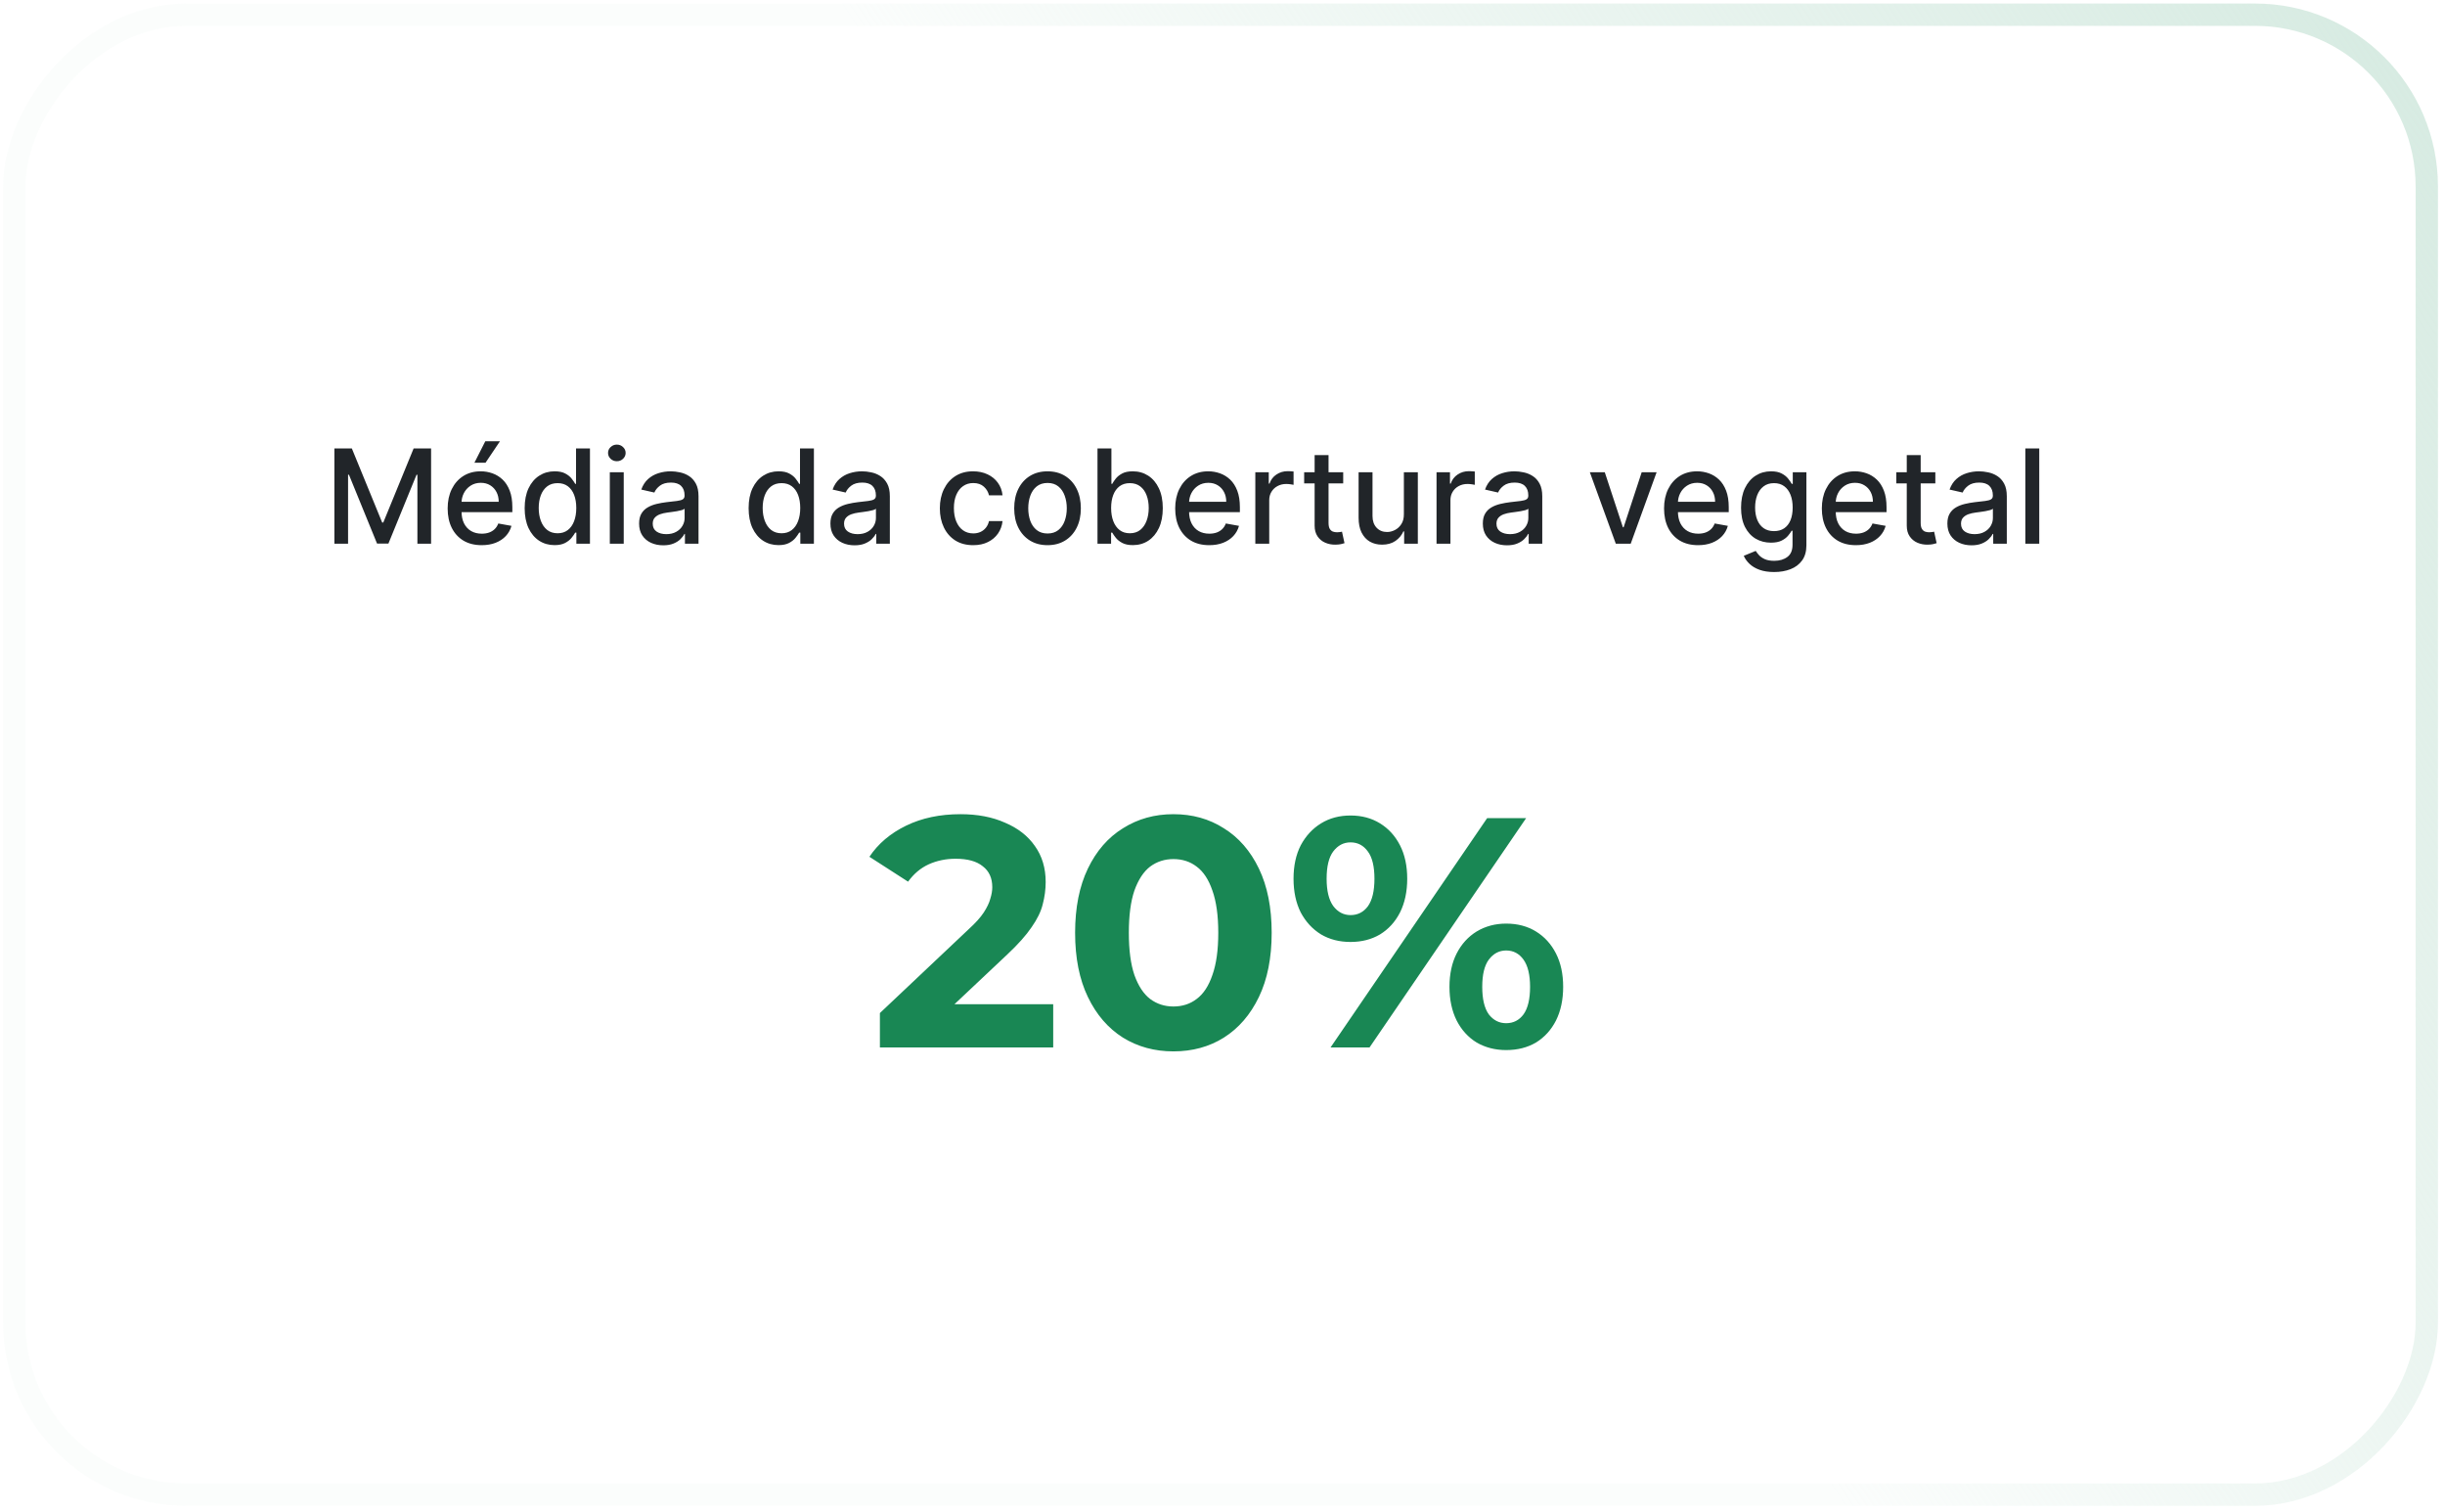 <svg width="312" height="193" viewBox="0 0 312 193" fill="none" xmlns="http://www.w3.org/2000/svg">
<rect x="1.425" y="-1.425" width="307.85" height="188.85" rx="21.929" transform="matrix(-1 0 0 1 311.1 3.3)" fill="white"/>
<rect x="1.425" y="-1.425" width="307.85" height="188.85" rx="21.929" transform="matrix(-1 0 0 1 311.1 3.3)" stroke="url(#paint0_linear_625_20350)" stroke-width="2.85"/>
<g clip-path="url(#clip0_625_20350)">
<g clip-path="url(#clip1_625_20350)">
<rect width="228.833" height="20" transform="translate(41.334 53.383)" fill="white" fill-opacity="0.01"/>
<path d="M42.67 57.222H44.897L48.768 66.675H48.911L52.783 57.222H55.01V69.383H53.264V60.583H53.151L49.564 69.365H48.115L44.528 60.577H44.416V69.383H42.67V57.222ZM61.466 69.567C60.567 69.567 59.793 69.375 59.144 68.991C58.499 68.603 58 68.059 57.648 67.358C57.299 66.654 57.125 65.828 57.125 64.882C57.125 63.948 57.299 63.124 57.648 62.412C58 61.699 58.491 61.143 59.12 60.743C59.754 60.343 60.494 60.143 61.341 60.143C61.856 60.143 62.355 60.228 62.838 60.399C63.321 60.569 63.754 60.836 64.138 61.2C64.522 61.565 64.825 62.038 65.047 62.62C65.269 63.197 65.379 63.9 65.379 64.728V65.357H58.129V64.027H63.639C63.639 63.56 63.544 63.146 63.354 62.786C63.164 62.422 62.897 62.135 62.553 61.925C62.212 61.715 61.812 61.61 61.353 61.61C60.854 61.61 60.419 61.733 60.047 61.978C59.678 62.22 59.394 62.536 59.192 62.928C58.994 63.316 58.895 63.738 58.895 64.193V65.232C58.895 65.842 59.002 66.361 59.215 66.788C59.433 67.216 59.736 67.542 60.124 67.768C60.512 67.99 60.965 68.101 61.484 68.101C61.82 68.101 62.127 68.053 62.404 67.958C62.681 67.859 62.921 67.713 63.123 67.519C63.325 67.325 63.479 67.085 63.586 66.8L65.266 67.103C65.132 67.598 64.89 68.031 64.542 68.403C64.198 68.772 63.764 69.059 63.242 69.264C62.723 69.466 62.131 69.567 61.466 69.567ZM60.54 59.045L61.929 56.307H63.8L61.959 59.045H60.54ZM70.764 69.561C70.028 69.561 69.37 69.373 68.792 68.997C68.218 68.617 67.767 68.077 67.438 67.376C67.114 66.671 66.951 65.826 66.951 64.841C66.951 63.855 67.116 63.011 67.444 62.311C67.777 61.61 68.232 61.074 68.81 60.701C69.388 60.329 70.043 60.143 70.776 60.143C71.342 60.143 71.797 60.238 72.142 60.428C72.49 60.614 72.759 60.832 72.949 61.081C73.143 61.331 73.294 61.551 73.4 61.741H73.507V57.222H75.283V69.383H73.549V67.964H73.4C73.294 68.158 73.139 68.38 72.937 68.629C72.739 68.879 72.466 69.096 72.118 69.282C71.769 69.468 71.318 69.561 70.764 69.561ZM71.156 68.047C71.666 68.047 72.098 67.913 72.45 67.643C72.807 67.37 73.076 66.992 73.258 66.509C73.444 66.026 73.537 65.464 73.537 64.823C73.537 64.189 73.446 63.635 73.264 63.16C73.082 62.685 72.815 62.315 72.462 62.049C72.11 61.784 71.674 61.652 71.156 61.652C70.621 61.652 70.176 61.79 69.82 62.067C69.463 62.344 69.194 62.722 69.012 63.202C68.834 63.681 68.745 64.221 68.745 64.823C68.745 65.432 68.836 65.981 69.018 66.468C69.2 66.954 69.469 67.341 69.826 67.626C70.186 67.907 70.629 68.047 71.156 68.047ZM77.817 69.383V60.262H79.593V69.383H77.817ZM78.714 58.855C78.405 58.855 78.14 58.752 77.918 58.546C77.7 58.336 77.591 58.087 77.591 57.798C77.591 57.505 77.7 57.255 77.918 57.049C78.14 56.84 78.405 56.735 78.714 56.735C79.023 56.735 79.286 56.84 79.504 57.049C79.725 57.255 79.836 57.505 79.836 57.798C79.836 58.087 79.725 58.336 79.504 58.546C79.286 58.752 79.023 58.855 78.714 58.855ZM84.636 69.585C84.058 69.585 83.535 69.478 83.068 69.264C82.601 69.047 82.231 68.732 81.958 68.32C81.689 67.909 81.554 67.404 81.554 66.806C81.554 66.291 81.653 65.868 81.851 65.535C82.049 65.203 82.316 64.939 82.653 64.746C82.989 64.552 83.365 64.405 83.781 64.306C84.196 64.207 84.62 64.132 85.052 64.08C85.598 64.017 86.041 63.966 86.382 63.926C86.722 63.882 86.97 63.813 87.124 63.718C87.278 63.623 87.356 63.469 87.356 63.255V63.213C87.356 62.695 87.209 62.293 86.916 62.008C86.627 61.723 86.196 61.58 85.622 61.58C85.024 61.58 84.553 61.713 84.208 61.978C83.868 62.239 83.632 62.531 83.502 62.851L81.833 62.471C82.031 61.917 82.32 61.469 82.7 61.129C83.084 60.785 83.525 60.535 84.024 60.381C84.523 60.222 85.048 60.143 85.598 60.143C85.962 60.143 86.348 60.187 86.756 60.274C87.168 60.357 87.552 60.511 87.908 60.737C88.268 60.963 88.563 61.285 88.793 61.705C89.022 62.121 89.137 62.661 89.137 63.326V69.383H87.403V68.136H87.332C87.217 68.366 87.045 68.591 86.815 68.813C86.586 69.035 86.291 69.219 85.93 69.365C85.57 69.512 85.139 69.585 84.636 69.585ZM85.022 68.16C85.513 68.16 85.932 68.063 86.281 67.869C86.633 67.675 86.9 67.422 87.082 67.109C87.269 66.792 87.362 66.454 87.362 66.094V64.918C87.298 64.981 87.175 65.04 86.993 65.096C86.815 65.147 86.611 65.193 86.382 65.232C86.152 65.268 85.928 65.302 85.711 65.333C85.493 65.361 85.311 65.385 85.164 65.405C84.82 65.448 84.505 65.521 84.22 65.624C83.939 65.727 83.713 65.876 83.543 66.07C83.377 66.26 83.294 66.513 83.294 66.83C83.294 67.269 83.456 67.602 83.781 67.828C84.105 68.049 84.519 68.16 85.022 68.16ZM99.342 69.561C98.606 69.561 97.949 69.373 97.371 68.997C96.797 68.617 96.345 68.077 96.017 67.376C95.692 66.671 95.53 65.826 95.53 64.841C95.53 63.855 95.694 63.011 96.023 62.311C96.355 61.61 96.811 61.074 97.388 60.701C97.966 60.329 98.622 60.143 99.354 60.143C99.92 60.143 100.375 60.238 100.72 60.428C101.068 60.614 101.337 60.832 101.527 61.081C101.721 61.331 101.872 61.551 101.979 61.741H102.086V57.222H103.861V69.383H102.127V67.964H101.979C101.872 68.158 101.718 68.38 101.516 68.629C101.318 68.879 101.045 69.096 100.696 69.282C100.348 69.468 99.896 69.561 99.342 69.561ZM99.734 68.047C100.245 68.047 100.676 67.913 101.029 67.643C101.385 67.37 101.654 66.992 101.836 66.509C102.022 66.026 102.115 65.464 102.115 64.823C102.115 64.189 102.024 63.635 101.842 63.16C101.66 62.685 101.393 62.315 101.041 62.049C100.688 61.784 100.253 61.652 99.734 61.652C99.2 61.652 98.754 61.79 98.398 62.067C98.042 62.344 97.772 62.722 97.59 63.202C97.412 63.681 97.323 64.221 97.323 64.823C97.323 65.432 97.414 65.981 97.596 66.468C97.778 66.954 98.048 67.341 98.404 67.626C98.764 67.907 99.208 68.047 99.734 68.047ZM109.05 69.585C108.472 69.585 107.949 69.478 107.482 69.264C107.015 69.047 106.645 68.732 106.372 68.32C106.102 67.909 105.968 67.404 105.968 66.806C105.968 66.291 106.067 65.868 106.265 65.535C106.463 65.203 106.73 64.939 107.066 64.746C107.403 64.552 107.779 64.405 108.195 64.306C108.61 64.207 109.034 64.132 109.466 64.08C110.012 64.017 110.455 63.966 110.796 63.926C111.136 63.882 111.384 63.813 111.538 63.718C111.692 63.623 111.77 63.469 111.77 63.255V63.213C111.77 62.695 111.623 62.293 111.33 62.008C111.041 61.723 110.61 61.58 110.036 61.58C109.438 61.58 108.967 61.713 108.622 61.978C108.282 62.239 108.046 62.531 107.916 62.851L106.247 62.471C106.445 61.917 106.734 61.469 107.114 61.129C107.498 60.785 107.939 60.535 108.438 60.381C108.937 60.222 109.462 60.143 110.012 60.143C110.376 60.143 110.762 60.187 111.17 60.274C111.582 60.357 111.966 60.511 112.322 60.737C112.682 60.963 112.977 61.285 113.207 61.705C113.436 62.121 113.551 62.661 113.551 63.326V69.383H111.817V68.136H111.746C111.631 68.366 111.459 68.591 111.229 68.813C111 69.035 110.705 69.219 110.344 69.365C109.984 69.512 109.553 69.585 109.05 69.585ZM109.436 68.16C109.927 68.16 110.346 68.063 110.695 67.869C111.047 67.675 111.314 67.422 111.496 67.109C111.683 66.792 111.776 66.454 111.776 66.094V64.918C111.712 64.981 111.59 65.04 111.407 65.096C111.229 65.147 111.025 65.193 110.796 65.232C110.566 65.268 110.342 65.302 110.125 65.333C109.907 65.361 109.725 65.385 109.578 65.405C109.234 65.448 108.919 65.521 108.634 65.624C108.353 65.727 108.127 65.876 107.957 66.07C107.791 66.26 107.708 66.513 107.708 66.83C107.708 67.269 107.87 67.602 108.195 67.828C108.519 68.049 108.933 68.16 109.436 68.16ZM124.184 69.567C123.301 69.567 122.541 69.368 121.903 68.968C121.27 68.564 120.783 68.008 120.443 67.299C120.102 66.59 119.932 65.779 119.932 64.864C119.932 63.938 120.106 63.12 120.454 62.412C120.803 61.699 121.294 61.143 121.927 60.743C122.561 60.343 123.307 60.143 124.166 60.143C124.859 60.143 125.476 60.272 126.019 60.529C126.561 60.783 126.999 61.139 127.331 61.598C127.668 62.057 127.868 62.594 127.931 63.207H126.203C126.108 62.78 125.89 62.412 125.55 62.103C125.213 61.794 124.762 61.64 124.196 61.64C123.701 61.64 123.267 61.77 122.895 62.032C122.527 62.289 122.24 62.657 122.034 63.136C121.828 63.611 121.725 64.173 121.725 64.823C121.725 65.488 121.826 66.062 122.028 66.545C122.23 67.028 122.515 67.402 122.883 67.667C123.255 67.932 123.693 68.065 124.196 68.065C124.532 68.065 124.837 68.004 125.11 67.881C125.387 67.754 125.619 67.574 125.805 67.341C125.995 67.107 126.128 66.826 126.203 66.497H127.931C127.868 67.087 127.675 67.614 127.355 68.077C127.034 68.54 126.605 68.904 126.066 69.169C125.532 69.435 124.904 69.567 124.184 69.567ZM133.672 69.567C132.817 69.567 132.07 69.371 131.433 68.98C130.796 68.588 130.301 68.039 129.948 67.335C129.596 66.63 129.42 65.806 129.42 64.864C129.42 63.918 129.596 63.091 129.948 62.382C130.301 61.673 130.796 61.123 131.433 60.731C132.07 60.339 132.817 60.143 133.672 60.143C134.527 60.143 135.273 60.339 135.91 60.731C136.548 61.123 137.043 61.673 137.395 62.382C137.747 63.091 137.924 63.918 137.924 64.864C137.924 65.806 137.747 66.63 137.395 67.335C137.043 68.039 136.548 68.588 135.91 68.98C135.273 69.371 134.527 69.567 133.672 69.567ZM133.678 68.077C134.232 68.077 134.691 67.93 135.055 67.637C135.42 67.344 135.689 66.954 135.863 66.468C136.041 65.981 136.13 65.444 136.13 64.858C136.13 64.276 136.041 63.742 135.863 63.255C135.689 62.764 135.42 62.37 135.055 62.073C134.691 61.776 134.232 61.628 133.678 61.628C133.119 61.628 132.656 61.776 132.288 62.073C131.924 62.37 131.653 62.764 131.475 63.255C131.3 63.742 131.213 64.276 131.213 64.858C131.213 65.444 131.3 65.981 131.475 66.468C131.653 66.954 131.924 67.344 132.288 67.637C132.656 67.93 133.119 68.077 133.678 68.077ZM140.048 69.383V57.222H141.824V61.741H141.93C142.033 61.551 142.182 61.331 142.376 61.081C142.57 60.832 142.839 60.614 143.183 60.428C143.528 60.238 143.983 60.143 144.549 60.143C145.286 60.143 145.943 60.329 146.521 60.701C147.099 61.074 147.552 61.61 147.881 62.311C148.213 63.011 148.38 63.855 148.38 64.841C148.38 65.826 148.215 66.671 147.887 67.376C147.558 68.077 147.107 68.617 146.533 68.997C145.959 69.373 145.303 69.561 144.567 69.561C144.013 69.561 143.56 69.468 143.207 69.282C142.859 69.096 142.586 68.879 142.388 68.629C142.19 68.38 142.037 68.158 141.93 67.964H141.782V69.383H140.048ZM141.788 64.823C141.788 65.464 141.881 66.026 142.067 66.509C142.253 66.992 142.522 67.37 142.875 67.643C143.227 67.913 143.659 68.047 144.169 68.047C144.7 68.047 145.143 67.907 145.499 67.626C145.856 67.341 146.125 66.954 146.307 66.468C146.493 65.981 146.586 65.432 146.586 64.823C146.586 64.221 146.495 63.681 146.313 63.202C146.135 62.722 145.866 62.344 145.505 62.067C145.149 61.79 144.704 61.652 144.169 61.652C143.655 61.652 143.219 61.784 142.863 62.049C142.51 62.315 142.243 62.685 142.061 63.16C141.879 63.635 141.788 64.189 141.788 64.823ZM154.305 69.567C153.406 69.567 152.632 69.375 151.983 68.991C151.337 68.603 150.838 68.059 150.486 67.358C150.138 66.654 149.964 65.828 149.964 64.882C149.964 63.948 150.138 63.124 150.486 62.412C150.838 61.699 151.329 61.143 151.959 60.743C152.592 60.343 153.333 60.143 154.18 60.143C154.694 60.143 155.193 60.228 155.676 60.399C156.159 60.569 156.593 60.836 156.977 61.2C157.361 61.565 157.664 62.038 157.885 62.62C158.107 63.197 158.218 63.9 158.218 64.728V65.357H150.967V64.027H156.478C156.478 63.56 156.383 63.146 156.193 62.786C156.003 62.422 155.736 62.135 155.391 61.925C155.051 61.715 154.651 61.61 154.192 61.61C153.693 61.61 153.257 61.733 152.885 61.978C152.517 62.22 152.232 62.536 152.03 62.928C151.832 63.316 151.733 63.738 151.733 64.193V65.232C151.733 65.842 151.84 66.361 152.054 66.788C152.272 67.216 152.574 67.542 152.962 67.768C153.35 67.99 153.804 68.101 154.322 68.101C154.659 68.101 154.966 68.053 155.243 67.958C155.52 67.859 155.759 67.713 155.961 67.519C156.163 67.325 156.318 67.085 156.424 66.8L158.105 67.103C157.97 67.598 157.729 68.031 157.381 68.403C157.036 68.772 156.603 69.059 156.08 69.264C155.561 69.466 154.97 69.567 154.305 69.567ZM160.188 69.383V60.262H161.904V61.711H161.999C162.165 61.22 162.458 60.834 162.878 60.553C163.302 60.268 163.781 60.125 164.315 60.125C164.426 60.125 164.557 60.129 164.707 60.137C164.861 60.145 164.982 60.155 165.069 60.167V61.865C164.998 61.846 164.871 61.824 164.689 61.8C164.507 61.772 164.325 61.758 164.143 61.758C163.723 61.758 163.349 61.847 163.021 62.026C162.696 62.2 162.439 62.443 162.249 62.756C162.059 63.065 161.963 63.417 161.963 63.813V69.383H160.188ZM171.402 60.262V61.687H166.42V60.262H171.402ZM167.756 58.077H169.532V66.705C169.532 67.049 169.583 67.309 169.686 67.483C169.789 67.653 169.922 67.77 170.084 67.833C170.25 67.893 170.431 67.922 170.625 67.922C170.767 67.922 170.892 67.913 170.999 67.893C171.106 67.873 171.189 67.857 171.248 67.845L171.569 69.312C171.466 69.352 171.319 69.391 171.129 69.431C170.939 69.474 170.702 69.498 170.417 69.502C169.95 69.51 169.514 69.427 169.11 69.253C168.706 69.079 168.38 68.809 168.13 68.445C167.881 68.081 167.756 67.624 167.756 67.073V58.077ZM179.145 65.601V60.262H180.926V69.383H179.18V67.804H179.085C178.875 68.291 178.539 68.696 178.076 69.021C177.616 69.342 177.044 69.502 176.36 69.502C175.774 69.502 175.255 69.373 174.804 69.116C174.356 68.855 174.004 68.469 173.747 67.958C173.493 67.447 173.367 66.816 173.367 66.064V60.262H175.142V65.85C175.142 66.472 175.314 66.966 175.659 67.335C176.003 67.703 176.451 67.887 177.001 67.887C177.333 67.887 177.664 67.804 177.993 67.637C178.325 67.471 178.6 67.22 178.818 66.883C179.04 66.547 179.149 66.119 179.145 65.601ZM183.312 69.383V60.262H185.028V61.711H185.123C185.289 61.22 185.582 60.834 186.002 60.553C186.425 60.268 186.905 60.125 187.439 60.125C187.55 60.125 187.68 60.129 187.831 60.137C187.985 60.145 188.106 60.155 188.193 60.167V61.865C188.122 61.846 187.995 61.824 187.813 61.8C187.631 61.772 187.449 61.758 187.267 61.758C186.847 61.758 186.473 61.847 186.144 62.026C185.82 62.2 185.562 62.443 185.372 62.756C185.182 63.065 185.087 63.417 185.087 63.813V69.383H183.312ZM192.302 69.585C191.724 69.585 191.202 69.478 190.735 69.264C190.268 69.047 189.897 68.732 189.624 68.32C189.355 67.909 189.22 67.404 189.22 66.806C189.22 66.291 189.319 65.868 189.517 65.535C189.715 65.203 189.983 64.939 190.319 64.746C190.656 64.552 191.032 64.405 191.447 64.306C191.863 64.207 192.287 64.132 192.718 64.08C193.264 64.017 193.708 63.966 194.048 63.926C194.389 63.882 194.636 63.813 194.791 63.718C194.945 63.623 195.022 63.469 195.022 63.255V63.213C195.022 62.695 194.876 62.293 194.583 62.008C194.294 61.723 193.862 61.58 193.288 61.58C192.69 61.58 192.219 61.713 191.875 61.978C191.534 62.239 191.299 62.531 191.168 62.851L189.5 62.471C189.698 61.917 189.987 61.469 190.367 61.129C190.751 60.785 191.192 60.535 191.691 60.381C192.19 60.222 192.714 60.143 193.264 60.143C193.629 60.143 194.015 60.187 194.422 60.274C194.834 60.357 195.218 60.511 195.574 60.737C195.935 60.963 196.23 61.285 196.459 61.705C196.689 62.121 196.804 62.661 196.804 63.326V69.383H195.07V68.136H194.998C194.884 68.366 194.711 68.591 194.482 68.813C194.252 69.035 193.957 69.219 193.597 69.365C193.237 69.512 192.805 69.585 192.302 69.585ZM192.688 68.16C193.179 68.16 193.599 68.063 193.947 67.869C194.3 67.675 194.567 67.422 194.749 67.109C194.935 66.792 195.028 66.454 195.028 66.094V64.918C194.965 64.981 194.842 65.04 194.66 65.096C194.482 65.147 194.278 65.193 194.048 65.232C193.819 65.268 193.595 65.302 193.377 65.333C193.16 65.361 192.977 65.385 192.831 65.405C192.487 65.448 192.172 65.521 191.887 65.624C191.606 65.727 191.38 65.876 191.21 66.07C191.044 66.26 190.96 66.513 190.96 66.83C190.96 67.269 191.123 67.602 191.447 67.828C191.772 68.049 192.186 68.16 192.688 68.16ZM211.397 60.262L208.09 69.383H206.189L202.876 60.262H204.782L207.092 67.281H207.187L209.491 60.262H211.397ZM216.687 69.567C215.788 69.567 215.014 69.375 214.365 68.991C213.72 68.603 213.221 68.059 212.868 67.358C212.52 66.654 212.346 65.828 212.346 64.882C212.346 63.948 212.52 63.124 212.868 62.412C213.221 61.699 213.712 61.143 214.341 60.743C214.975 60.343 215.715 60.143 216.562 60.143C217.077 60.143 217.576 60.228 218.059 60.399C218.542 60.569 218.975 60.836 219.359 61.2C219.743 61.565 220.046 62.038 220.268 62.62C220.489 63.197 220.6 63.9 220.6 64.728V65.357H213.349V64.027H218.86C218.86 63.56 218.765 63.146 218.575 62.786C218.385 62.422 218.118 62.135 217.774 61.925C217.433 61.715 217.033 61.61 216.574 61.61C216.075 61.61 215.64 61.733 215.268 61.978C214.899 62.22 214.614 62.536 214.412 62.928C214.214 63.316 214.115 63.738 214.115 64.193V65.232C214.115 65.842 214.222 66.361 214.436 66.788C214.654 67.216 214.957 67.542 215.345 67.768C215.733 67.99 216.186 68.101 216.705 68.101C217.041 68.101 217.348 68.053 217.625 67.958C217.902 67.859 218.142 67.713 218.344 67.519C218.545 67.325 218.7 67.085 218.807 66.8L220.487 67.103C220.353 67.598 220.111 68.031 219.763 68.403C219.418 68.772 218.985 69.059 218.462 69.264C217.944 69.466 217.352 69.567 216.687 69.567ZM226.394 72.994C225.67 72.994 225.046 72.899 224.524 72.709C224.005 72.519 223.582 72.267 223.253 71.955C222.925 71.642 222.679 71.299 222.517 70.927L224.043 70.298C224.15 70.472 224.292 70.656 224.47 70.85C224.653 71.048 224.898 71.216 225.207 71.355C225.52 71.493 225.921 71.563 226.412 71.563C227.085 71.563 227.642 71.398 228.081 71.07C228.52 70.745 228.74 70.227 228.74 69.514V67.721H228.627C228.52 67.915 228.366 68.13 228.164 68.368C227.966 68.605 227.693 68.811 227.345 68.985C226.996 69.16 226.543 69.247 225.985 69.247C225.264 69.247 224.615 69.079 224.037 68.742C223.463 68.401 223.008 67.901 222.671 67.24C222.339 66.575 222.172 65.757 222.172 64.787C222.172 63.817 222.337 62.986 222.665 62.293C222.998 61.6 223.453 61.07 224.031 60.701C224.609 60.329 225.264 60.143 225.997 60.143C226.563 60.143 227.02 60.238 227.368 60.428C227.717 60.614 227.988 60.832 228.182 61.081C228.38 61.331 228.532 61.551 228.639 61.741H228.77V60.262H230.51V69.585C230.51 70.369 230.328 71.012 229.963 71.515C229.599 72.018 229.106 72.39 228.485 72.632C227.867 72.873 227.17 72.994 226.394 72.994ZM226.377 67.774C226.887 67.774 227.319 67.655 227.671 67.418C228.028 67.176 228.297 66.832 228.479 66.384C228.665 65.933 228.758 65.393 228.758 64.763C228.758 64.15 228.667 63.609 228.485 63.142C228.303 62.675 228.035 62.311 227.683 62.049C227.331 61.784 226.895 61.652 226.377 61.652C225.842 61.652 225.397 61.79 225.041 62.067C224.684 62.34 224.415 62.713 224.233 63.184C224.055 63.655 223.966 64.181 223.966 64.763C223.966 65.361 224.057 65.886 224.239 66.337C224.421 66.788 224.69 67.141 225.046 67.394C225.407 67.647 225.85 67.774 226.377 67.774ZM236.822 69.567C235.924 69.567 235.15 69.375 234.5 68.991C233.855 68.603 233.356 68.059 233.004 67.358C232.655 66.654 232.481 65.828 232.481 64.882C232.481 63.948 232.655 63.124 233.004 62.412C233.356 61.699 233.847 61.143 234.477 60.743C235.11 60.343 235.85 60.143 236.698 60.143C237.212 60.143 237.711 60.228 238.194 60.399C238.677 60.569 239.11 60.836 239.494 61.2C239.878 61.565 240.181 62.038 240.403 62.62C240.625 63.197 240.736 63.9 240.736 64.728V65.357H233.485V64.027H238.996C238.996 63.56 238.901 63.146 238.711 62.786C238.521 62.422 238.253 62.135 237.909 61.925C237.568 61.715 237.169 61.61 236.709 61.61C236.211 61.61 235.775 61.733 235.403 61.978C235.035 62.22 234.75 62.536 234.548 62.928C234.35 63.316 234.251 63.738 234.251 64.193V65.232C234.251 65.842 234.358 66.361 234.572 66.788C234.789 67.216 235.092 67.542 235.48 67.768C235.868 67.99 236.321 68.101 236.84 68.101C237.177 68.101 237.483 68.053 237.76 67.958C238.038 67.859 238.277 67.713 238.479 67.519C238.681 67.325 238.835 67.085 238.942 66.8L240.623 67.103C240.488 67.598 240.247 68.031 239.898 68.403C239.554 68.772 239.12 69.059 238.598 69.264C238.079 69.466 237.487 69.567 236.822 69.567ZM246.963 60.262V61.687H241.981V60.262H246.963ZM243.317 58.077H245.093V66.705C245.093 67.049 245.144 67.309 245.247 67.483C245.35 67.653 245.483 67.77 245.645 67.833C245.811 67.893 245.992 67.922 246.185 67.922C246.328 67.922 246.453 67.913 246.56 67.893C246.667 67.873 246.75 67.857 246.809 67.845L247.13 69.312C247.027 69.352 246.88 69.391 246.69 69.431C246.5 69.474 246.263 69.498 245.978 69.502C245.511 69.51 245.075 69.427 244.671 69.253C244.267 69.079 243.941 68.809 243.691 68.445C243.442 68.081 243.317 67.624 243.317 67.073V58.077ZM251.582 69.585C251.004 69.585 250.481 69.478 250.014 69.264C249.547 69.047 249.177 68.732 248.904 68.32C248.635 67.909 248.5 67.404 248.5 66.806C248.5 66.291 248.599 65.868 248.797 65.535C248.995 65.203 249.262 64.939 249.599 64.746C249.935 64.552 250.311 64.405 250.727 64.306C251.143 64.207 251.566 64.132 251.998 64.08C252.544 64.017 252.987 63.966 253.328 63.926C253.668 63.882 253.916 63.813 254.07 63.718C254.225 63.623 254.302 63.469 254.302 63.255V63.213C254.302 62.695 254.155 62.293 253.862 62.008C253.573 61.723 253.142 61.58 252.568 61.58C251.97 61.58 251.499 61.713 251.154 61.978C250.814 62.239 250.578 62.531 250.448 62.851L248.779 62.471C248.977 61.917 249.266 61.469 249.646 61.129C250.03 60.785 250.471 60.535 250.97 60.381C251.469 60.222 251.994 60.143 252.544 60.143C252.908 60.143 253.294 60.187 253.702 60.274C254.114 60.357 254.498 60.511 254.854 60.737C255.214 60.963 255.509 61.285 255.739 61.705C255.968 62.121 256.083 62.661 256.083 63.326V69.383H254.349V68.136H254.278C254.163 68.366 253.991 68.591 253.761 68.813C253.532 69.035 253.237 69.219 252.877 69.365C252.516 69.512 252.085 69.585 251.582 69.585ZM251.968 68.16C252.459 68.16 252.879 68.063 253.227 67.869C253.579 67.675 253.846 67.422 254.029 67.109C254.215 66.792 254.308 66.454 254.308 66.094V64.918C254.244 64.981 254.122 65.04 253.939 65.096C253.761 65.147 253.557 65.193 253.328 65.232C253.098 65.268 252.875 65.302 252.657 65.333C252.439 65.361 252.257 65.385 252.11 65.405C251.766 65.448 251.451 65.521 251.166 65.624C250.885 65.727 250.66 65.876 250.489 66.07C250.323 66.26 250.24 66.513 250.24 66.83C250.24 67.269 250.402 67.602 250.727 67.828C251.051 68.049 251.465 68.16 251.968 68.16ZM260.224 57.222V69.383H258.448V57.222H260.224Z" fill="#212529"/>
</g>
<g filter="url(#filter0_d_625_20350)">
<path d="M112.282 129.661V125.272L123.57 114.611C124.462 113.803 125.117 113.078 125.535 112.437C125.953 111.796 126.231 111.211 126.371 110.681C126.538 110.152 126.622 109.664 126.622 109.218C126.622 108.047 126.217 107.156 125.409 106.542C124.629 105.901 123.472 105.581 121.939 105.581C120.713 105.581 119.57 105.818 118.511 106.292C117.48 106.765 116.602 107.504 115.877 108.507L110.944 105.33C112.059 103.658 113.62 102.334 115.627 101.359C117.633 100.383 119.947 99.895 122.566 99.895C124.74 99.895 126.635 100.258 128.252 100.982C129.896 101.679 131.164 102.668 132.056 103.95C132.976 105.233 133.436 106.765 133.436 108.549C133.436 109.497 133.311 110.444 133.06 111.392C132.837 112.312 132.363 113.287 131.638 114.318C130.942 115.35 129.91 116.506 128.545 117.788L119.18 126.609L117.884 124.143H134.397V129.661H112.282ZM149.734 130.163C147.337 130.163 145.191 129.578 143.296 128.407C141.4 127.209 139.909 125.481 138.822 123.223C137.735 120.966 137.192 118.234 137.192 115.029C137.192 111.824 137.735 109.093 138.822 106.835C139.909 104.578 141.4 102.864 143.296 101.693C145.191 100.495 147.337 99.895 149.734 99.895C152.158 99.895 154.304 100.495 156.172 101.693C158.067 102.864 159.558 104.578 160.645 106.835C161.732 109.093 162.275 111.824 162.275 115.029C162.275 118.234 161.732 120.966 160.645 123.223C159.558 125.481 158.067 127.209 156.172 128.407C154.304 129.578 152.158 130.163 149.734 130.163ZM149.734 124.435C150.876 124.435 151.866 124.115 152.702 123.474C153.566 122.833 154.235 121.816 154.709 120.422C155.21 119.028 155.461 117.231 155.461 115.029C155.461 112.827 155.21 111.03 154.709 109.636C154.235 108.243 153.566 107.225 152.702 106.584C151.866 105.943 150.876 105.623 149.734 105.623C148.619 105.623 147.629 105.943 146.765 106.584C145.929 107.225 145.26 108.243 144.759 109.636C144.285 111.03 144.048 112.827 144.048 115.029C144.048 117.231 144.285 119.028 144.759 120.422C145.26 121.816 145.929 122.833 146.765 123.474C147.629 124.115 148.619 124.435 149.734 124.435ZM169.788 129.661L189.772 100.397H194.747L174.763 129.661H169.788ZM172.339 116.2C170.917 116.2 169.663 115.879 168.576 115.238C167.489 114.569 166.625 113.636 165.984 112.437C165.371 111.211 165.064 109.775 165.064 108.131C165.064 106.487 165.371 105.065 165.984 103.867C166.625 102.668 167.489 101.735 168.576 101.066C169.663 100.397 170.917 100.063 172.339 100.063C173.76 100.063 175.014 100.397 176.101 101.066C177.188 101.735 178.038 102.668 178.651 103.867C179.264 105.065 179.571 106.487 179.571 108.131C179.571 109.775 179.264 111.211 178.651 112.437C178.038 113.636 177.188 114.569 176.101 115.238C175.014 115.879 173.76 116.2 172.339 116.2ZM172.339 112.772C173.258 112.772 173.997 112.395 174.554 111.643C175.112 110.862 175.39 109.692 175.39 108.131C175.39 106.57 175.112 105.414 174.554 104.661C173.997 103.881 173.258 103.491 172.339 103.491C171.447 103.491 170.708 103.881 170.123 104.661C169.565 105.414 169.287 106.57 169.287 108.131C169.287 109.664 169.565 110.821 170.123 111.601C170.708 112.381 171.447 112.772 172.339 112.772ZM192.196 129.996C190.803 129.996 189.549 129.675 188.434 129.034C187.347 128.365 186.497 127.431 185.884 126.233C185.271 125.007 184.964 123.571 184.964 121.927C184.964 120.283 185.271 118.861 185.884 117.663C186.497 116.464 187.347 115.531 188.434 114.862C189.549 114.193 190.803 113.858 192.196 113.858C193.646 113.858 194.914 114.193 196.001 114.862C197.088 115.531 197.938 116.464 198.551 117.663C199.164 118.861 199.471 120.283 199.471 121.927C199.471 123.571 199.164 125.007 198.551 126.233C197.938 127.431 197.088 128.365 196.001 129.034C194.914 129.675 193.646 129.996 192.196 129.996ZM192.196 126.567C193.116 126.567 193.855 126.191 194.412 125.439C194.97 124.658 195.248 123.488 195.248 121.927C195.248 120.394 194.97 119.238 194.412 118.457C193.855 117.677 193.116 117.287 192.196 117.287C191.305 117.287 190.566 117.677 189.981 118.457C189.423 119.21 189.145 120.366 189.145 121.927C189.145 123.488 189.423 124.658 189.981 125.439C190.566 126.191 191.305 126.567 192.196 126.567Z" fill="#198754"/>
</g>
</g>
<defs>
<filter id="filter0_d_625_20350" x="100.944" y="93.895" width="108.526" height="50.268" filterUnits="userSpaceOnUse" color-interpolation-filters="sRGB">
<feFlood flood-opacity="0" result="BackgroundImageFix"/>
<feColorMatrix in="SourceAlpha" type="matrix" values="0 0 0 0 0 0 0 0 0 0 0 0 0 0 0 0 0 0 127 0" result="hardAlpha"/>
<feOffset dy="4"/>
<feGaussianBlur stdDeviation="5"/>
<feComposite in2="hardAlpha" operator="out"/>
<feColorMatrix type="matrix" values="0 0 0 0 0 0 0 0 0 0 0 0 0 0 0 0 0 0 0.17 0"/>
<feBlend mode="normal" in2="BackgroundImageFix" result="effect1_dropShadow_625_20350"/>
<feBlend mode="normal" in="SourceGraphic" in2="effect1_dropShadow_625_20350" result="shape"/>
</filter>
<linearGradient id="paint0_linear_625_20350" x1="6.79" y1="-0.259" x2="295.009" y2="192.371" gradientUnits="userSpaceOnUse">
<stop stop-color="#D7EBE2"/>
<stop offset="0.47" stop-color="#D7EBE2" stop-opacity="0.1"/>
</linearGradient>
<clipPath id="clip0_625_20350">
<rect x="16.25" y="28.3" width="279" height="136" rx="16.722" fill="white"/>
</clipPath>
<clipPath id="clip1_625_20350">
<rect width="228.833" height="20" fill="white" transform="translate(41.334 53.383)"/>
</clipPath>
</defs>
</svg>
